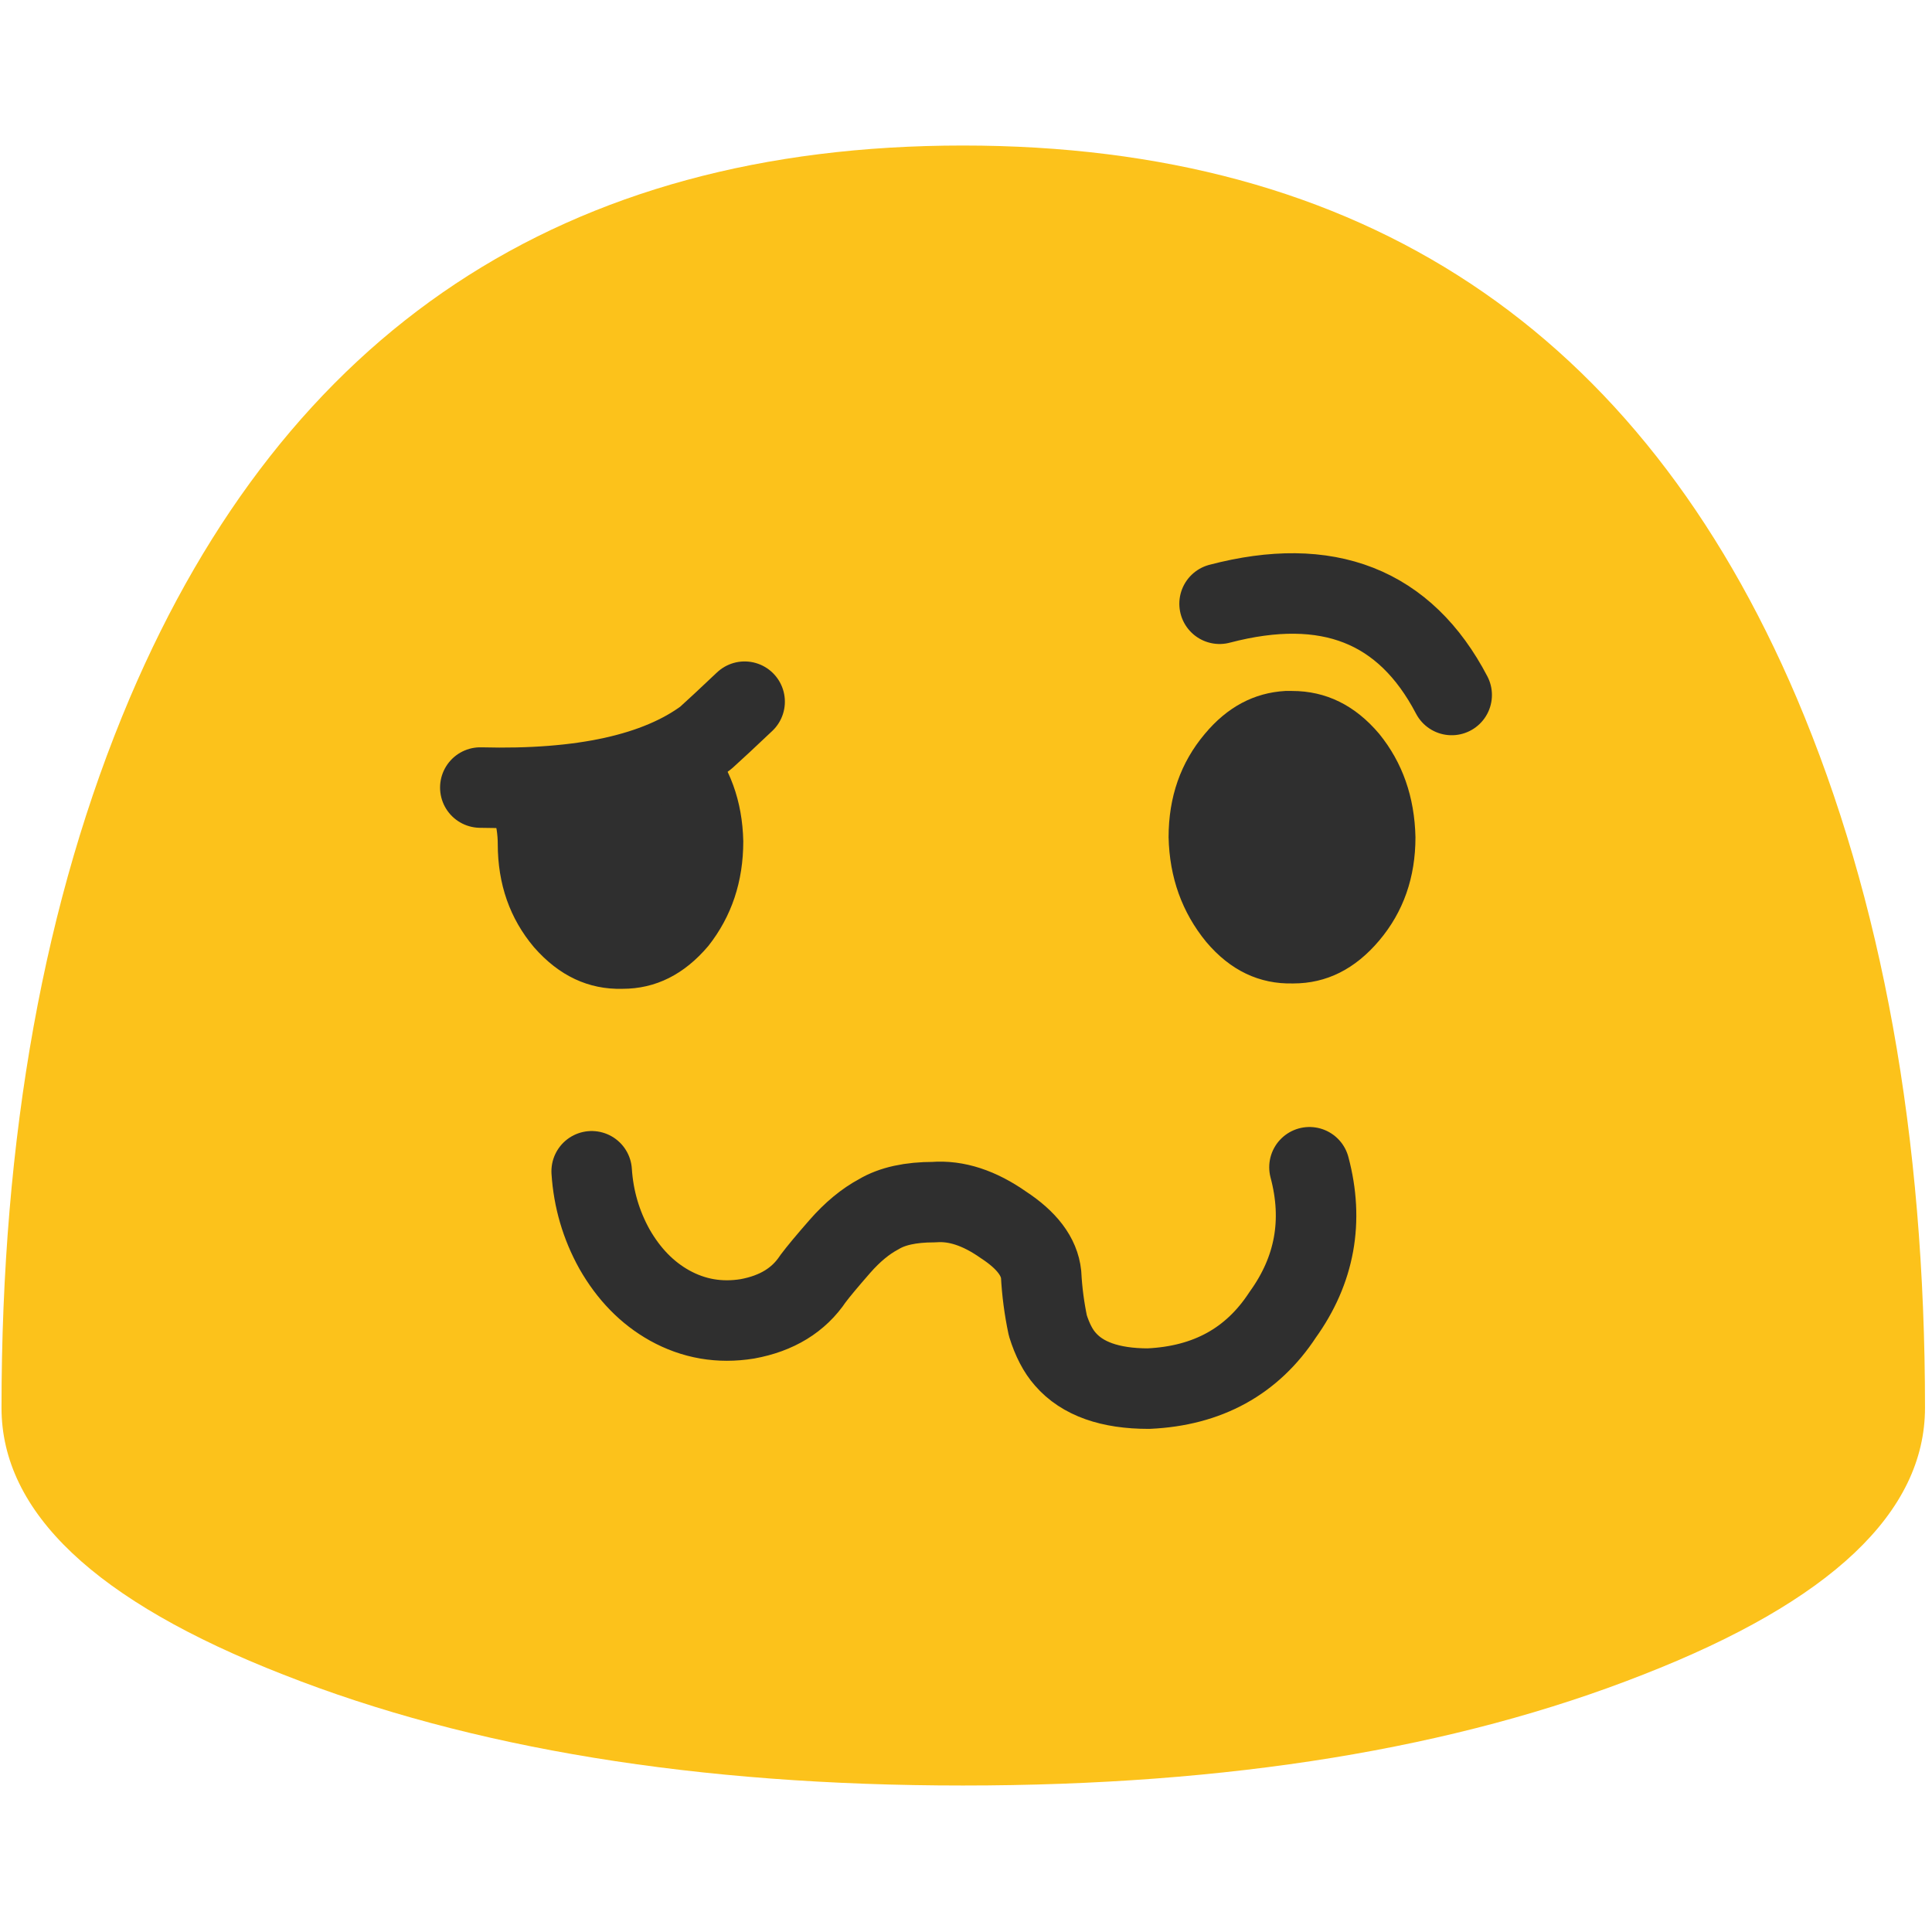 
<svg xmlns="http://www.w3.org/2000/svg" version="1.1" xmlns:xlink="http://www.w3.org/1999/xlink" preserveAspectRatio="none" x="0px" y="0px" width="72px" height="72px" viewBox="0 0 72 72">
<defs>
<g id="Layer1_0_FILL">
<path fill="#FCC21B" stroke="none" d="
M 127.65 93.35
Q 127.65 66.35 119.15 46.3 103.55 9.65 63.85 9.65 24.2 9.65 8.6 46.3 0.1 66.35 0.1 93.35 0.1 103.75 18.8 111.05 37.45 118.4 63.85 118.4 90.3 118.4 108.95 111.05 127.65 103.75 127.65 93.35 Z"/>
</g>

<g id="Layer0_0_FILL">
<path fill="#2F2F2F" stroke="none" d="
M 17.9 29.35
Q 18.55 30.4 18.55 31.45 18.55 33.7 19.9 35.3 21.3 36.9 23.2 36.85 25.05 36.85 26.4 35.25 27.7 33.6 27.7 31.35 27.65 29.1 26.3 27.5 23.6 29.5 17.9 29.35
M 52.75 31.2
Q 52.7 28.95 51.4 27.35 50.05 25.75 48.15 25.75 48 25.75 47.9 25.75 46.15 25.85 44.9 27.35 43.55 28.95 43.55 31.2 43.6 33.45 44.95 35.1 46.3 36.7 48.2 36.65 50.05 36.65 51.4 35.05 52.75 33.45 52.75 31.2 Z"/>
</g>

<path id="Layer0_0_1_STROKES" stroke="#2F2F2F" stroke-width="3" stroke-linejoin="round" stroke-linecap="round" fill="none" d="
M 22.05 43.65
Q 22.15 45.2 22.9 46.55 23.7 47.95 24.95 48.65 26.3 49.4 27.85 49.15 29.5 48.85 30.3 47.65 30.6 47.25 31.3 46.45 32 45.65 32.75 45.25 33.5 44.8 34.8 44.8 36.05 44.7 37.4 45.65 38.7 46.5 38.8 47.5 38.85 48.45 39.05 49.4 39.3 50.2 39.7 50.65 40.65 51.75 42.8 51.75 46.1 51.6 47.8 49 49.6 46.5 48.8 43.5
M 45.45 22.5
Q 51.493 20.913 54.1 25.9
M 17.9 29.35
Q 23.6 29.5 26.3 27.5 26.8 27.05 27.75 26.15"/>
</defs>

<g id="Layer_1">
<g transform="matrix( 0.562, 0, 0, 0.562, 0,0) ">
<use xlink:href="#Layer1_0_FILL"/>
</g>
</g>

<g id="Camada_2">
<g transform="matrix( 1, 0, 0, 1, 0,0) ">
<use xlink:href="#Layer0_0_FILL"/>

<use xlink:href="#Layer0_0_1_STROKES"/>
</g>
</g>
</svg>
